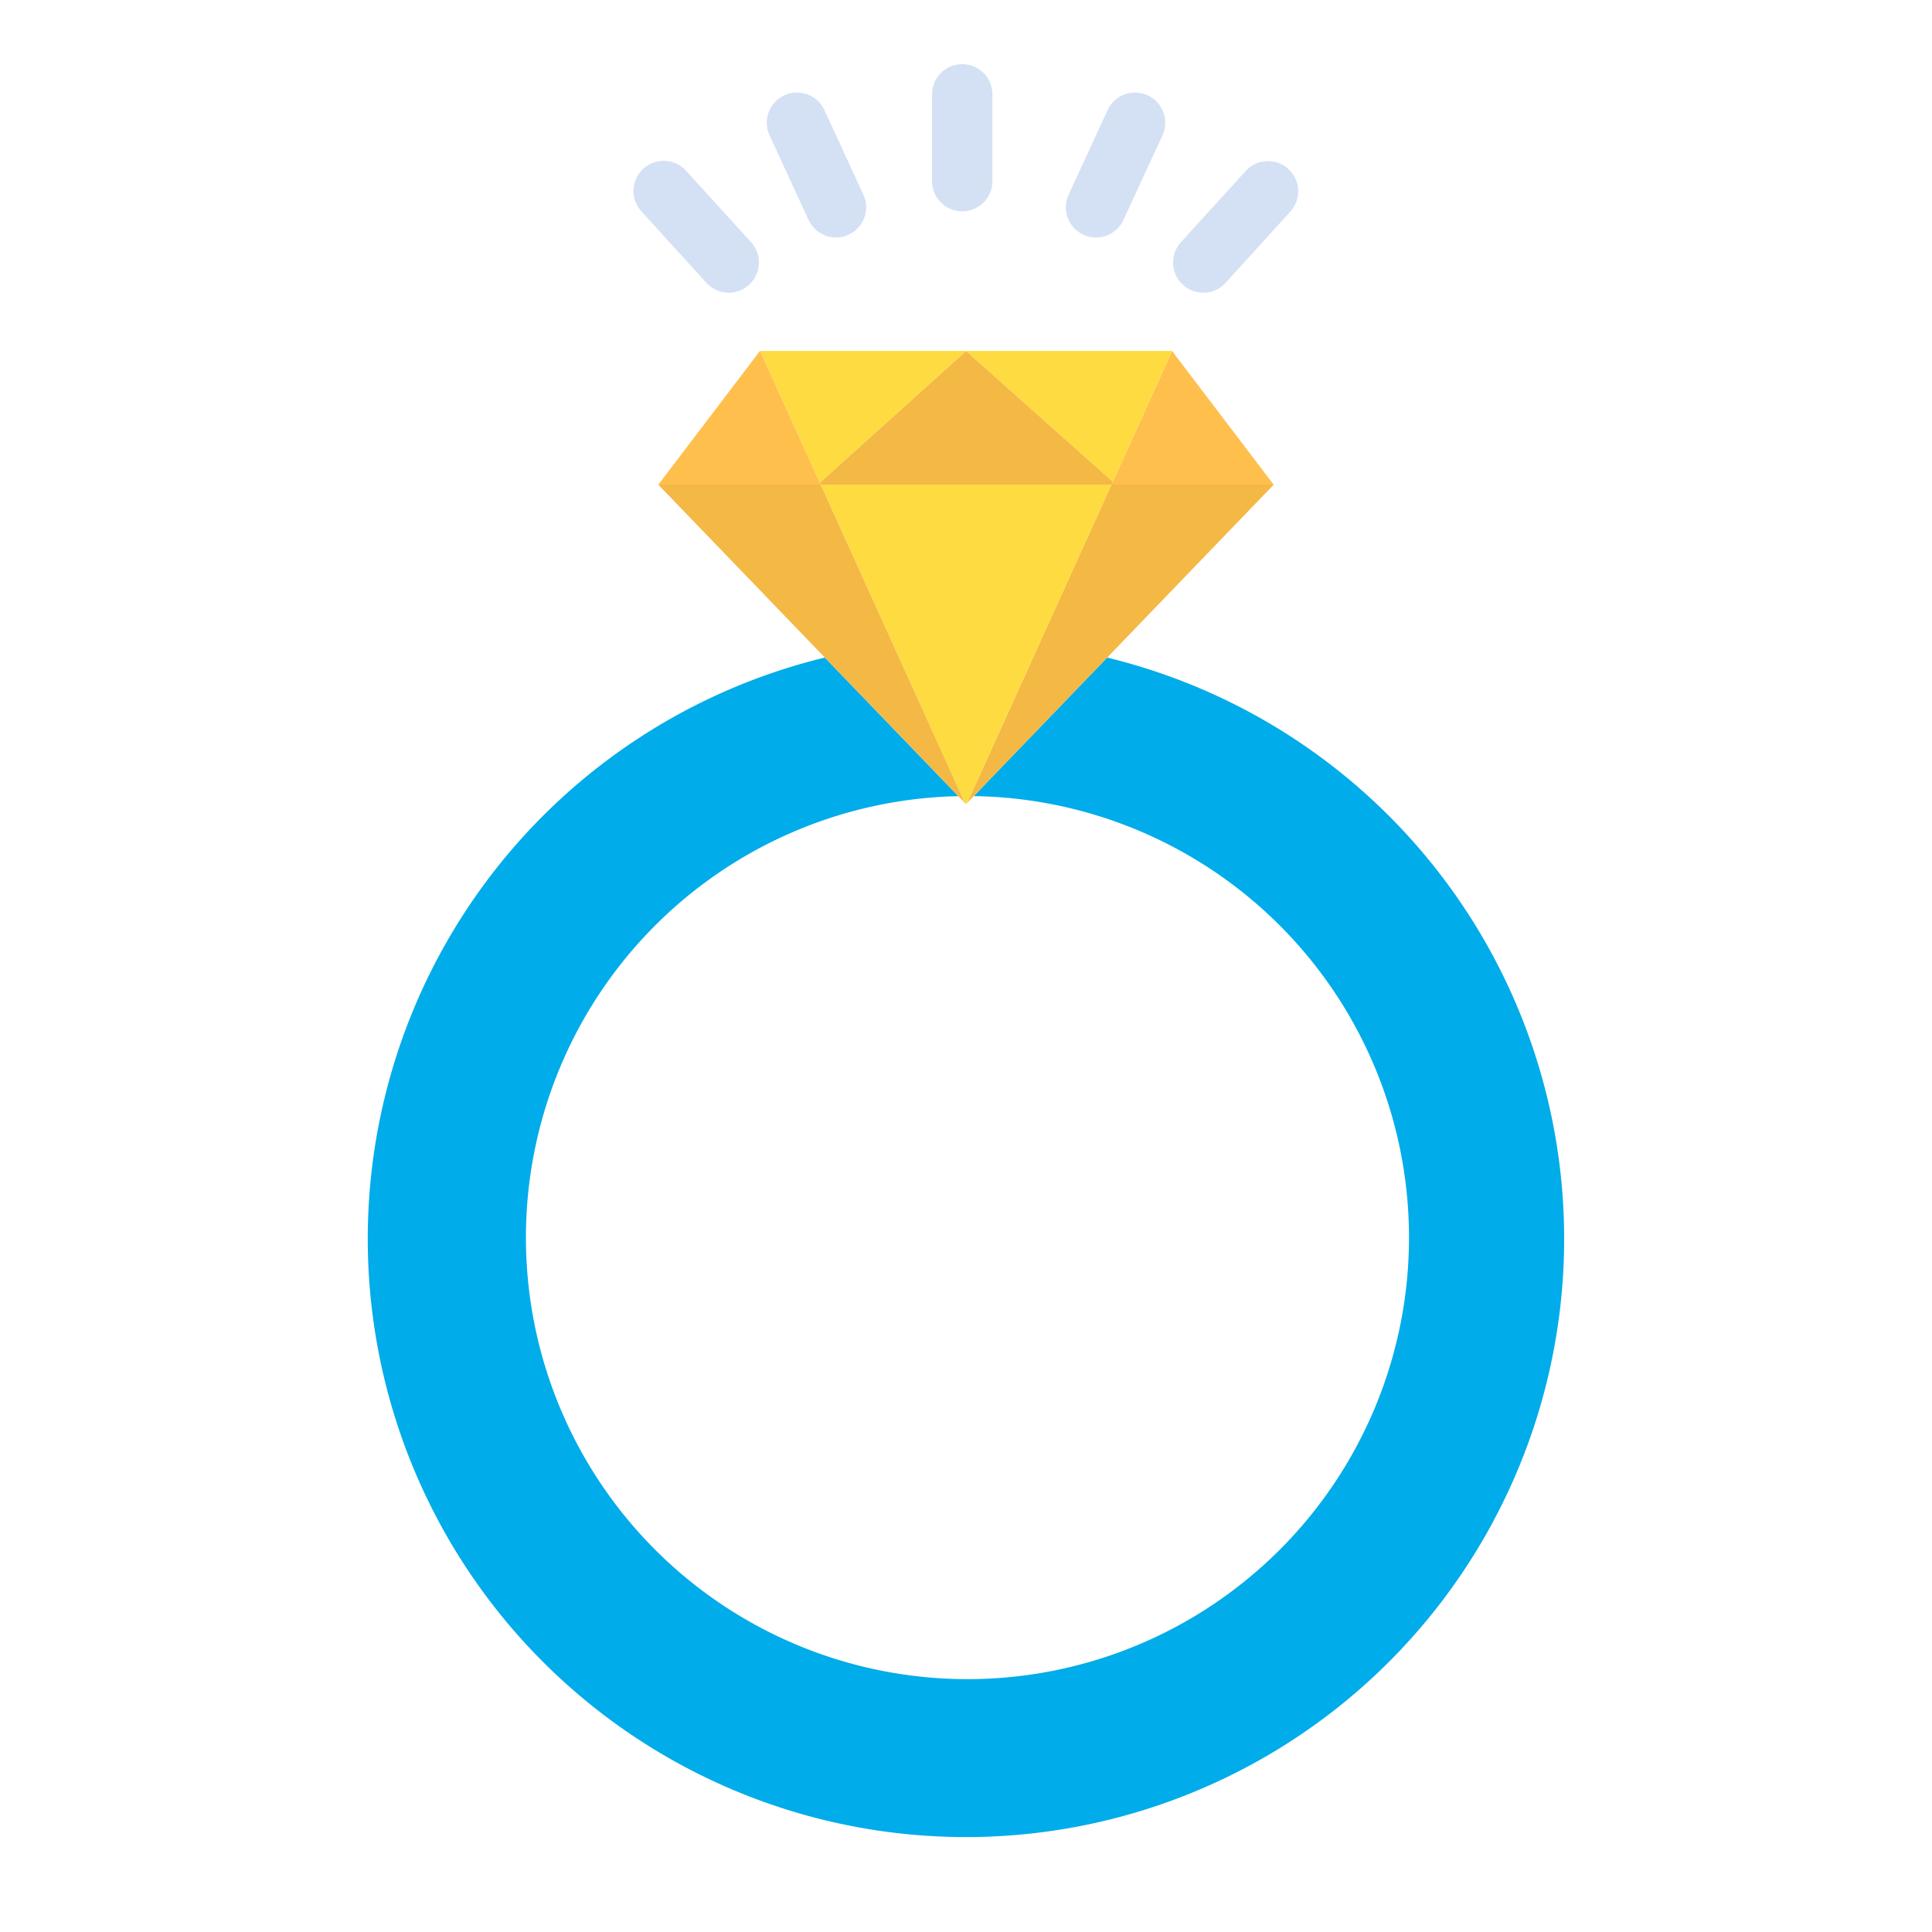 <svg xmlns="http://www.w3.org/2000/svg" viewBox="0 0 512 512" id="ring"><path fill="#00acea" d="M293.43,174.27a158.529,158.529,0,1,1-74.84-.01l35.38,36.73a117.013,117.013,0,1,0,4.29-.01l-.11-.11,35.27-36.61Z"></path><polygon fill="#f4b844" points="337.38 128.24 337.54 128.45 293.42 174.26 258.15 210.87 256.3 212.79 294.56 128.41 337.15 128.41 337.38 128.24"></polygon><polygon fill="#ffbf4d" points="294.9 127.67 310.61 93.02 337.38 128.24 337.15 128.41 294.56 128.41 294.9 127.67"></polygon><polygon fill="#fedb41" points="310.61 93.01 310.61 93.02 294.9 127.67 256 93.02 256 93.01 310.61 93.01"></polygon><polygon fill="#f4b844" points="256 93.02 294.9 127.67 294.56 128.41 217.47 128.41 217.25 127.93 256 93.02"></polygon><polygon fill="#fedb41" points="294.56 128.41 256.3 212.79 256 213.1 255.7 212.79 217.47 128.41 294.56 128.41"></polygon><polygon fill="#fedb41" points="256 93.01 256 93.02 217.25 127.93 201.43 93.01 256 93.01"></polygon><polygon fill="#f4b844" points="253.97 210.99 218.59 174.26 174.46 128.45 174.65 128.19 174.94 128.41 217.47 128.41 255.7 212.79 253.97 210.99"></polygon><polygon fill="#ffbf4d" points="217.25 127.93 217.47 128.41 174.94 128.41 174.65 128.19 201.39 93.01 201.43 93.01 217.25 127.93"></polygon><path fill="#d4e1f4" d="M255 56a8 8 0 0 1-8-8V25a8 8 0 0 1 16 0V48A8 8 0 0 1 255 56zM290.455 62.932A8 8 0 0 1 283.2 51.58l10.33-22.4a8 8 0 1 1 14.53 6.7l-10.33 22.4A8 8 0 0 1 290.455 62.932zM221.545 62.932a8 8 0 0 1-7.27-4.652l-10.33-22.4a8 8 0 1 1 14.53-6.7l10.33 22.4a8 8 0 0 1-7.26 11.352zM193.122 77.57a7.98 7.98 0 0 1-5.921-2.618L169.971 56a8 8 0 0 1 11.838-10.764l17.23 18.95a8 8 0 0 1-5.917 13.382zM318.878 77.57a8 8 0 0 1-5.917-13.382l17.23-18.95A8 8 0 0 1 342.029 56L324.8 74.952A7.979 7.979 0 0 1 318.878 77.57z"></path></svg>